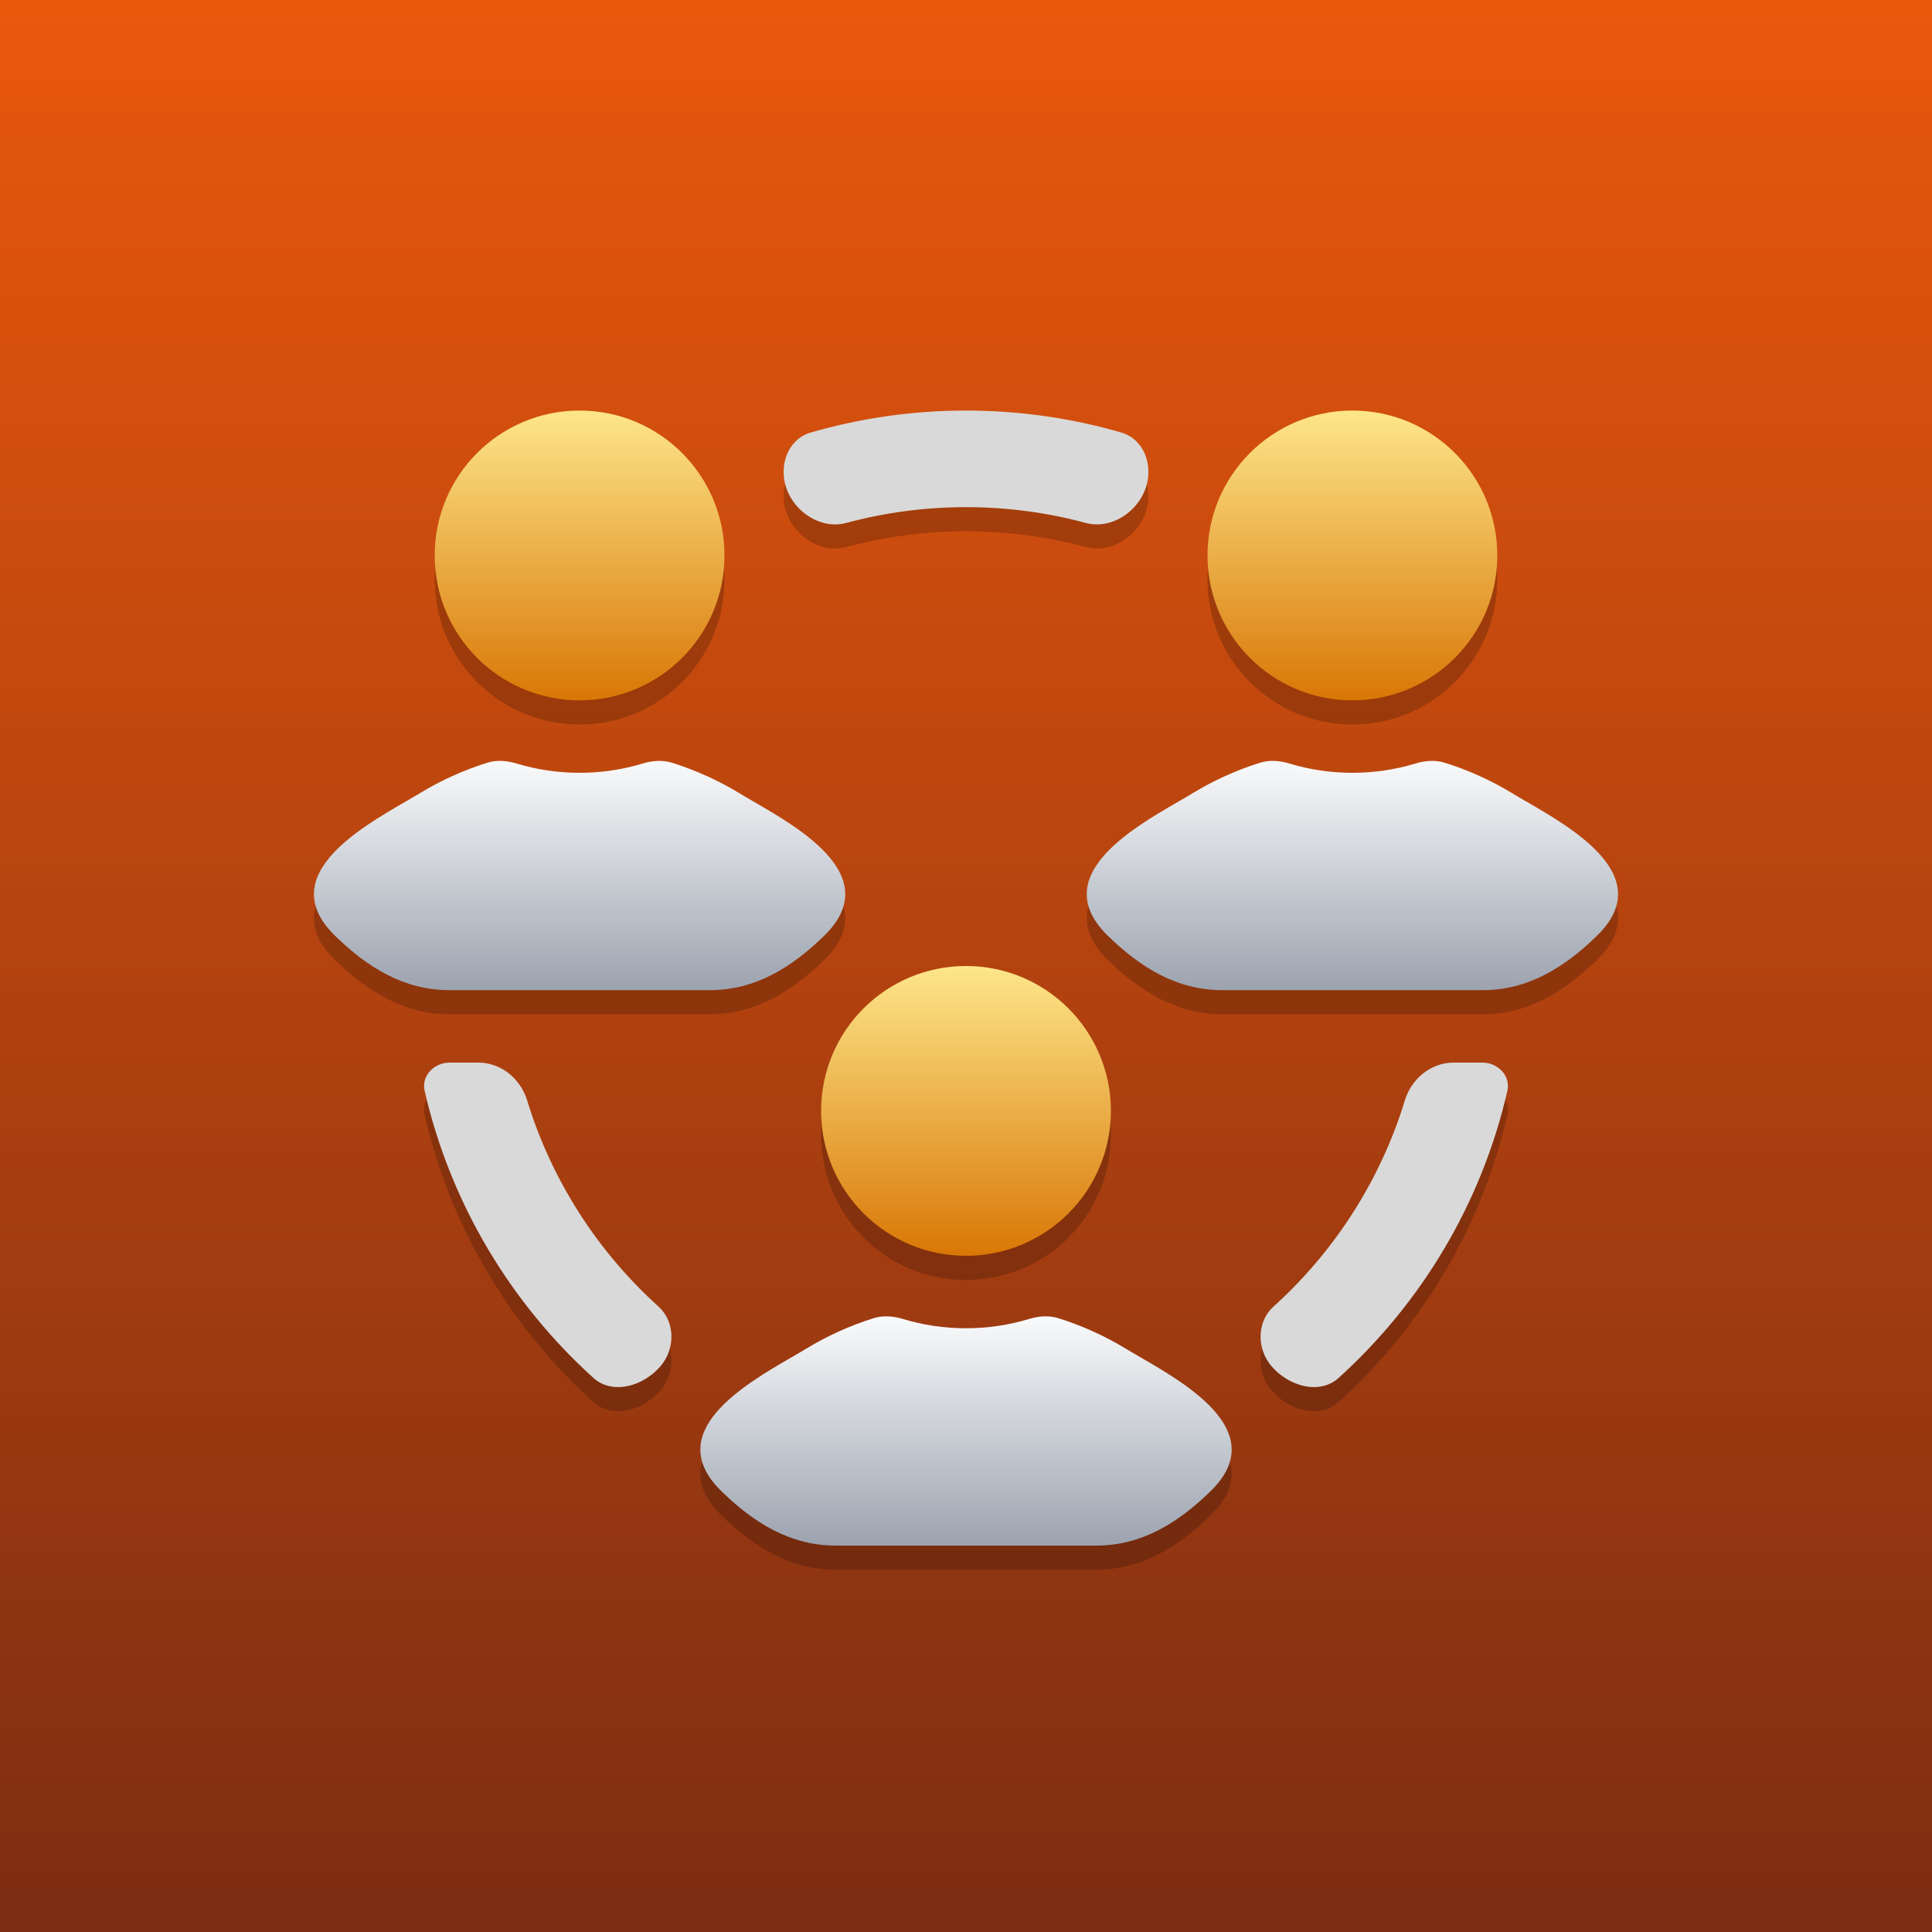 <svg width="80" height="80" viewBox="0 0 80 80" fill="none" xmlns="http://www.w3.org/2000/svg">
<rect x="0" y="0" width="80" height="80" fill="#333333" stroke="none"/>
<rect width="80" height="80" fill="url(#paint0_linear_963_3577)"/>
<path d="M40 18C42.231 18 44.389 18.318 46.429 18.91C47.371 19.184 47.755 20.253 47.449 21.185C47.112 22.209 46 22.934 44.96 22.654C43.379 22.227 41.716 22 40 22C38.284 22 36.621 22.227 35.04 22.654C34 22.934 32.888 22.209 32.551 21.185C32.245 20.253 32.629 19.184 33.571 18.91C35.611 18.318 37.769 18 40 18Z" fill="black" fill-opacity="0.2"/>
<path d="M52.639 57.558C52.035 56.842 52.036 55.732 52.731 55.104C55.249 52.83 57.155 49.891 58.172 46.565C58.448 45.663 59.252 45 60.195 45H61.389C62.022 45 62.559 45.548 62.418 46.165C61.348 50.828 58.86 54.95 55.433 58.053C54.628 58.783 53.339 58.39 52.639 57.558Z" fill="black" fill-opacity="0.2"/>
<path d="M27.361 57.558C27.965 56.842 27.964 55.732 27.269 55.104C24.751 52.83 22.845 49.891 21.828 46.565C21.552 45.663 20.748 45 19.805 45H18.611C17.978 45 17.441 45.548 17.582 46.165C18.652 50.828 21.14 54.95 24.567 58.053C25.372 58.783 26.661 58.39 27.361 57.558Z" fill="black" fill-opacity="0.2"/>
<path d="M21.39 32.616C20.992 32.495 20.568 32.461 20.171 32.585C19.201 32.889 18.261 33.311 17.373 33.852C17.201 33.957 17.001 34.072 16.784 34.198C14.814 35.338 11.384 37.323 13.871 39.746C15.22 41.06 16.722 42 18.611 42H29.389C31.278 42 32.78 41.06 34.129 39.746C36.616 37.323 33.186 35.338 31.216 34.198C30.999 34.072 30.799 33.957 30.627 33.852C29.739 33.311 28.799 32.889 27.829 32.585C27.432 32.461 27.008 32.495 26.61 32.616C25.784 32.866 24.907 33 24 33C23.093 33 22.216 32.866 21.39 32.616Z" fill="black" fill-opacity="0.2"/>
<path d="M30 24C30 27.314 27.314 30 24 30C20.686 30 18 27.314 18 24C18 20.686 20.686 18 24 18C27.314 18 30 20.686 30 24Z" fill="black" fill-opacity="0.2"/>
<path d="M53.39 32.616C52.992 32.495 52.568 32.461 52.171 32.585C51.201 32.889 50.261 33.311 49.373 33.852C49.201 33.957 49.001 34.072 48.784 34.198C46.814 35.338 43.384 37.323 45.871 39.746C47.22 41.06 48.722 42 50.611 42H61.389C63.278 42 64.78 41.06 66.129 39.746C68.616 37.323 65.186 35.338 63.216 34.198C62.999 34.072 62.799 33.957 62.627 33.852C61.739 33.311 60.799 32.889 59.829 32.585C59.432 32.461 59.008 32.495 58.61 32.616C57.784 32.866 56.907 33 56 33C55.093 33 54.216 32.866 53.39 32.616Z" fill="black" fill-opacity="0.2"/>
<path d="M62 24C62 27.314 59.314 30 56 30C52.686 30 50 27.314 50 24C50 20.686 52.686 18 56 18C59.314 18 62 20.686 62 24Z" fill="black" fill-opacity="0.2"/>
<path d="M37.39 55.616C36.992 55.495 36.568 55.461 36.171 55.585C35.201 55.889 34.261 56.311 33.373 56.852C33.201 56.957 33.001 57.072 32.784 57.198C30.814 58.338 27.384 60.323 29.871 62.746C31.22 64.06 32.722 65 34.611 65H45.389C47.278 65 48.78 64.06 50.129 62.746C52.616 60.323 49.186 58.338 47.216 57.198C46.999 57.072 46.799 56.957 46.627 56.852C45.739 56.311 44.799 55.889 43.829 55.585C43.432 55.461 43.008 55.495 42.61 55.616C41.784 55.866 40.907 56 40 56C39.093 56 38.216 55.866 37.39 55.616Z" fill="black" fill-opacity="0.2"/>
<path d="M46 47C46 50.314 43.314 53 40 53C36.686 53 34 50.314 34 47C34 43.686 36.686 41 40 41C43.314 41 46 43.686 46 47Z" fill="black" fill-opacity="0.2"/>
<path fill-rule="evenodd" clip-rule="evenodd" d="M40 17C42.231 17 44.389 17.318 46.429 17.91C47.371 18.184 47.756 19.253 47.449 20.185C47.112 21.209 46.001 21.934 44.96 21.654C43.379 21.227 41.716 21 40 21C38.284 21 36.621 21.227 35.04 21.654C34 21.934 32.888 21.209 32.551 20.185C32.245 19.253 32.629 18.184 33.572 17.91C35.612 17.318 37.769 17 40 17ZM52.639 56.558C52.036 55.842 52.036 54.732 52.732 54.104C55.249 51.83 57.155 48.891 58.172 45.565C58.448 44.663 59.252 44 60.195 44H61.389C62.022 44 62.559 44.548 62.418 45.165C61.348 49.828 58.861 53.95 55.434 57.053C54.628 57.783 53.339 57.39 52.639 56.558ZM27.361 56.558C27.965 55.842 27.964 54.732 27.269 54.104C24.751 51.83 22.845 48.891 21.828 45.565C21.552 44.663 20.748 44 19.805 44H18.611C17.978 44 17.441 44.548 17.582 45.165C18.652 49.828 21.14 53.95 24.567 57.053C25.373 57.783 26.661 57.39 27.361 56.558Z" fill="#D9D9D9"/>
<path fill-rule="evenodd" clip-rule="evenodd" d="M21.39 31.616C20.992 31.495 20.568 31.46 20.171 31.585C19.201 31.889 18.261 32.311 17.373 32.852C17.201 32.957 17.001 33.072 16.784 33.198C14.814 34.338 11.384 36.323 13.871 38.746C15.22 40.06 16.722 41 18.611 41H29.389C31.278 41 32.78 40.06 34.129 38.746C36.616 36.323 33.186 34.338 31.216 33.198C30.999 33.072 30.799 32.957 30.627 32.852C29.739 32.311 28.799 31.889 27.829 31.585C27.432 31.46 27.008 31.495 26.61 31.616C25.784 31.866 24.907 32 24 32C23.093 32 22.216 31.866 21.39 31.616Z" fill="url(#paint1_linear_963_3577)"/>
<circle cx="24" cy="23" r="6" fill="url(#paint2_linear_963_3577)"/>
<path fill-rule="evenodd" clip-rule="evenodd" d="M53.39 31.616C52.992 31.495 52.568 31.46 52.171 31.585C51.201 31.889 50.261 32.311 49.373 32.852C49.201 32.957 49.001 33.072 48.784 33.198C46.814 34.338 43.384 36.323 45.871 38.746C47.22 40.06 48.722 41 50.611 41H61.389C63.278 41 64.78 40.06 66.129 38.746C68.616 36.323 65.186 34.338 63.216 33.198C62.999 33.072 62.799 32.957 62.627 32.852C61.739 32.311 60.799 31.889 59.829 31.585C59.432 31.46 59.008 31.495 58.61 31.616C57.784 31.866 56.907 32 56 32C55.093 32 54.216 31.866 53.39 31.616Z" fill="url(#paint3_linear_963_3577)"/>
<circle cx="56" cy="23" r="6" fill="url(#paint4_linear_963_3577)"/>
<path fill-rule="evenodd" clip-rule="evenodd" d="M37.39 54.616C36.992 54.495 36.568 54.46 36.171 54.585C35.201 54.889 34.261 55.311 33.373 55.852C33.201 55.957 33.001 56.072 32.784 56.198C30.814 57.338 27.384 59.323 29.871 61.746C31.22 63.06 32.722 64 34.611 64H45.389C47.278 64 48.78 63.06 50.129 61.746C52.616 59.323 49.186 57.338 47.216 56.198C46.999 56.072 46.799 55.957 46.627 55.852C45.739 55.311 44.799 54.889 43.829 54.585C43.432 54.46 43.008 54.495 42.61 54.616C41.784 54.866 40.907 55 40 55C39.093 55 38.216 54.866 37.39 54.616Z" fill="url(#paint5_linear_963_3577)"/>
<circle cx="40" cy="46" r="6" fill="url(#paint6_linear_963_3577)"/>
<defs>
<linearGradient id="paint0_linear_963_3577" x1="40" y1="0" x2="40" y2="80" gradientUnits="userSpaceOnUse">
<stop stop-color="#EA580C"/>
<stop offset="1" stop-color="#7C2D12"/>
</linearGradient>
<linearGradient id="paint1_linear_963_3577" x1="24" y1="31.507" x2="24" y2="41" gradientUnits="userSpaceOnUse">
<stop stop-color="#F9FAFB"/>
<stop offset="1" stop-color="#9CA3AF"/>
</linearGradient>
<linearGradient id="paint2_linear_963_3577" x1="24" y1="17" x2="24" y2="29" gradientUnits="userSpaceOnUse">
<stop stop-color="#FDE68A"/>
<stop offset="1" stop-color="#D97706"/>
</linearGradient>
<linearGradient id="paint3_linear_963_3577" x1="56" y1="31.507" x2="56" y2="41" gradientUnits="userSpaceOnUse">
<stop stop-color="#F9FAFB"/>
<stop offset="1" stop-color="#9CA3AF"/>
</linearGradient>
<linearGradient id="paint4_linear_963_3577" x1="56" y1="17" x2="56" y2="29" gradientUnits="userSpaceOnUse">
<stop stop-color="#FDE68A"/>
<stop offset="1" stop-color="#D97706"/>
</linearGradient>
<linearGradient id="paint5_linear_963_3577" x1="40" y1="54.507" x2="40" y2="64" gradientUnits="userSpaceOnUse">
<stop stop-color="#F9FAFB"/>
<stop offset="1" stop-color="#9CA3AF"/>
</linearGradient>
<linearGradient id="paint6_linear_963_3577" x1="40" y1="40" x2="40" y2="52" gradientUnits="userSpaceOnUse">
<stop stop-color="#FDE68A"/>
<stop offset="1" stop-color="#D97706"/>
</linearGradient>
</defs>
</svg>
